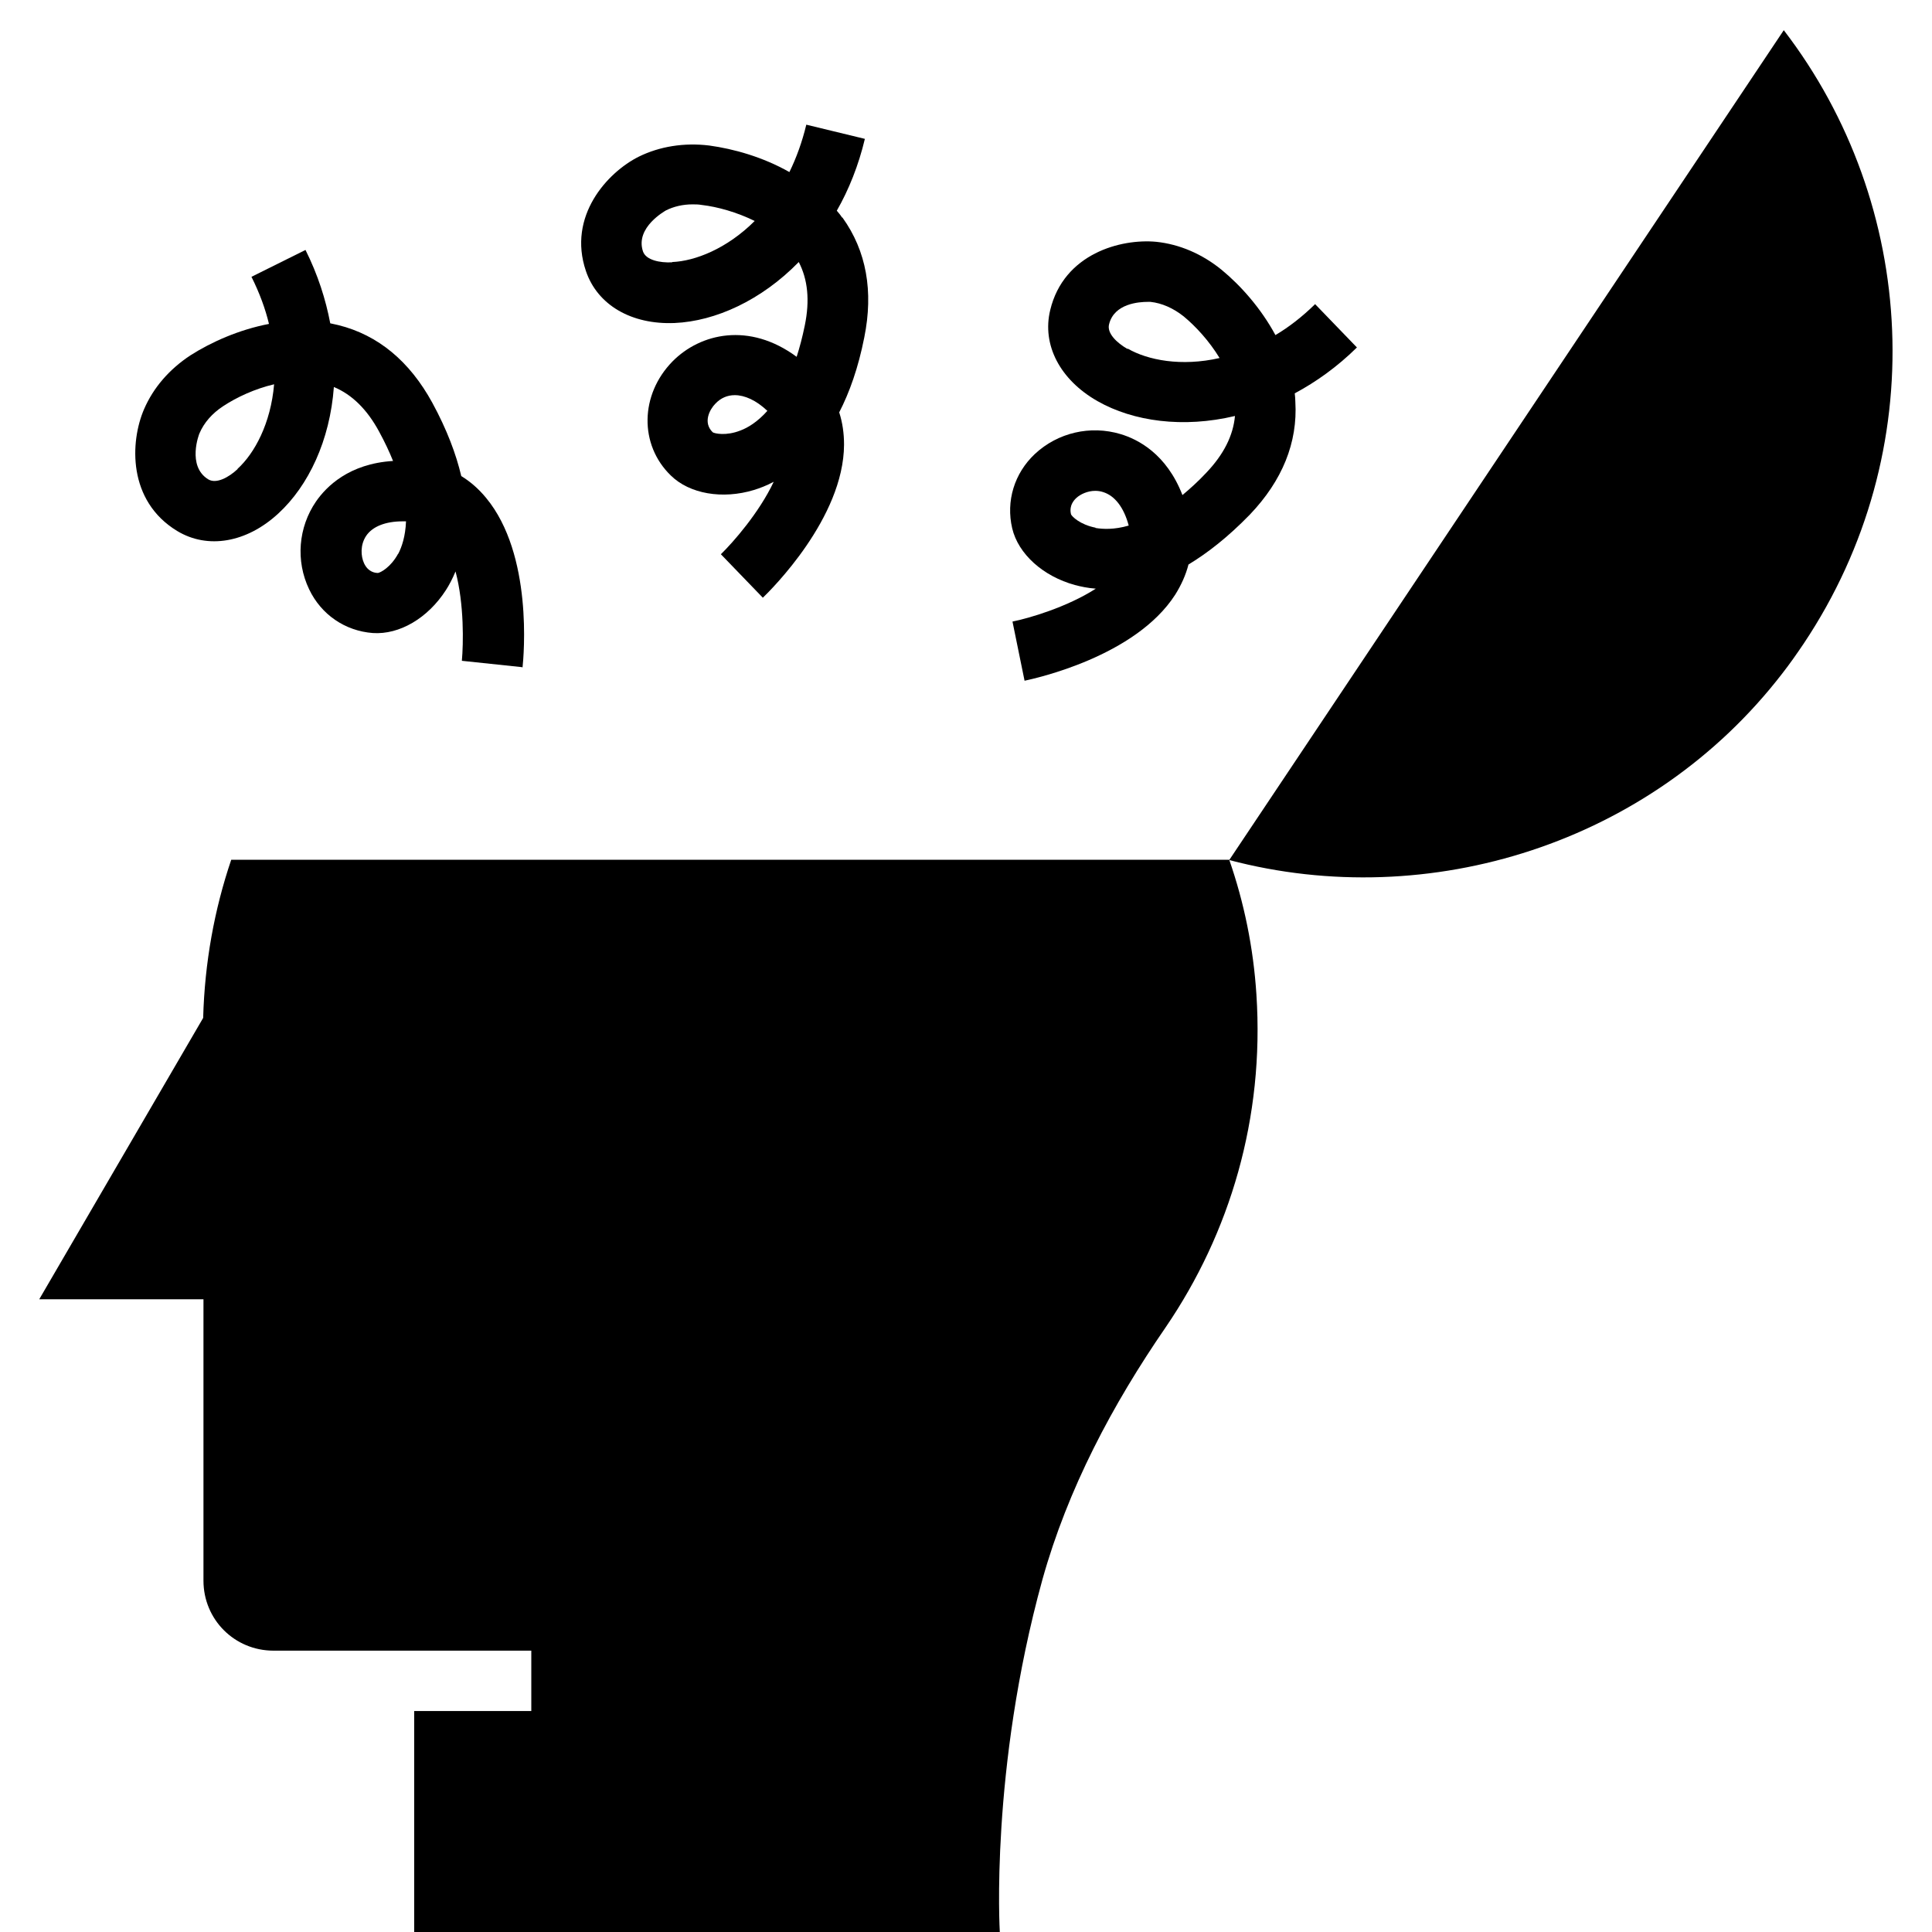 <svg id="Layer_1" height="512" viewBox="0 0 64 64" width="512" xmlns="http://www.w3.org/2000/svg"><path d="m59.04 22.31c.25-.32.48-.65.71-.99 4.26-6.38 3.77-14.55-.66-20.32l-18.37 27.49c6.63 1.75 13.98-.55 18.32-6.18z"/><path d="m6.74 52.36c0 1.29 1.03 2.32 2.32 2.32h8.54v2h-3.88v7.32h19.4s-.33-5.36 1.41-11.67c.84-3.01 2.32-5.8 4.09-8.37 2.12-3.11 3.27-6.92 3-11.02-.1-1.55-.41-3.05-.9-4.46h-33.06c-.56 1.65-.88 3.41-.93 5.24l-5.43 9.32h5.44z"/><path d="m43.56 10.08c-.43.42-.87.76-1.31 1.02-.48-.89-1.15-1.64-1.78-2.16-.65-.53-1.4-.85-2.17-.93-1.17-.11-3.06.39-3.51 2.26-.28 1.15.32 2.31 1.57 3.02 1.18.67 2.83.9 4.55.49-.06.65-.37 1.27-.95 1.88-.27.29-.54.53-.79.74-.53-1.37-1.48-1.85-2.05-2.02-1-.3-2.08-.05-2.84.66-.68.64-.96 1.56-.75 2.46.2.85 1.02 1.59 2.08 1.88.19.05.42.1.69.12-.95.61-2.21.98-2.76 1.09l.4 1.96c.37-.08 3.67-.8 4.99-2.85.2-.32.35-.65.44-1 .63-.38 1.31-.91 2.03-1.65 1.08-1.13 1.59-2.39 1.51-3.74 0-.09-.01-.19-.02-.28.71-.38 1.41-.88 2.06-1.52l-1.39-1.44zm-6.21 1.48c-.35-.2-.69-.52-.61-.82.17-.69 1-.74 1.28-.74h.09c.38.04.76.21 1.1.48.4.33.85.82 1.19 1.38-1.27.29-2.38.07-3.04-.31zm-1.06 5.92c-.51-.1-.78-.37-.81-.44-.02-.08-.07-.31.17-.54.14-.13.38-.24.63-.24.08 0 .17.01.26.04.39.12.69.51.85 1.11-.48.14-.85.12-1.1.08z"/><path d="m17.31 22.11c.04-.38.35-3.74-1.21-5.62-.24-.29-.51-.53-.82-.72-.17-.72-.47-1.53-.96-2.43-.75-1.37-1.79-2.24-3.11-2.57-.09-.02-.18-.04-.27-.06-.15-.79-.41-1.61-.82-2.43l-1.79.89c.27.54.46 1.06.58 1.56-.99.19-1.91.6-2.6 1.04-.7.46-1.23 1.07-1.54 1.79-.46 1.07-.55 3.03 1.1 4.03 1.01.61 2.3.39 3.35-.58 1-.92 1.71-2.42 1.84-4.19.6.25 1.1.74 1.5 1.48.19.35.34.67.46.97-1.46.09-2.21.85-2.55 1.34-.59.86-.68 1.97-.23 2.91.4.84 1.19 1.38 2.11 1.45.88.06 1.82-.49 2.42-1.42.11-.17.22-.38.32-.62.29 1.09.26 2.4.21 2.96l1.99.21zm-9.44-6.57c-.29.27-.7.5-.97.34-.72-.44-.3-1.52-.29-1.53.15-.35.42-.66.79-.9.44-.29 1.04-.57 1.68-.72-.11 1.3-.65 2.29-1.21 2.8zm5.32 2.8c-.25.46-.59.63-.67.64-.08 0-.32-.02-.46-.32-.11-.24-.13-.61.07-.91.21-.31.64-.48 1.21-.48h.11c-.02.5-.14.85-.26 1.08z"/><path d="m27.89 7.2c-.05-.08-.11-.15-.17-.22.4-.7.72-1.5.93-2.38l-1.94-.47c-.14.58-.33 1.1-.56 1.57-.88-.5-1.85-.77-2.66-.88-.83-.1-1.64.03-2.33.37-1.04.52-2.37 1.97-1.75 3.79.38 1.12 1.5 1.78 2.94 1.72 1.35-.06 2.87-.75 4.11-2.02.3.58.37 1.27.2 2.1-.08.39-.17.73-.27 1.04-1.57-1.16-3.19-.78-4.11.15-1.08 1.1-1.11 2.76-.06 3.78.62.61 1.71.8 2.76.48.19-.06.41-.14.65-.27-.48 1.02-1.34 2-1.75 2.4l1.39 1.44c.27-.26 2.68-2.64 2.69-5.07 0-.37-.05-.73-.16-1.07.34-.66.63-1.47.83-2.48.31-1.53.07-2.87-.72-3.97zm-5.63 1.49c-.39.02-.86-.07-.96-.36-.27-.8.75-1.35.76-1.36.26-.13.56-.2.88-.2.1 0 .2 0 .31.02.52.06 1.16.24 1.75.53-.92.92-1.98 1.33-2.73 1.36zm2.27 5.57c-.48.19-.86.1-.92.06-.34-.33-.09-.77.09-.95.18-.19.4-.28.64-.28.33 0 .71.17 1.08.52-.33.37-.65.56-.89.65z"/></svg>
